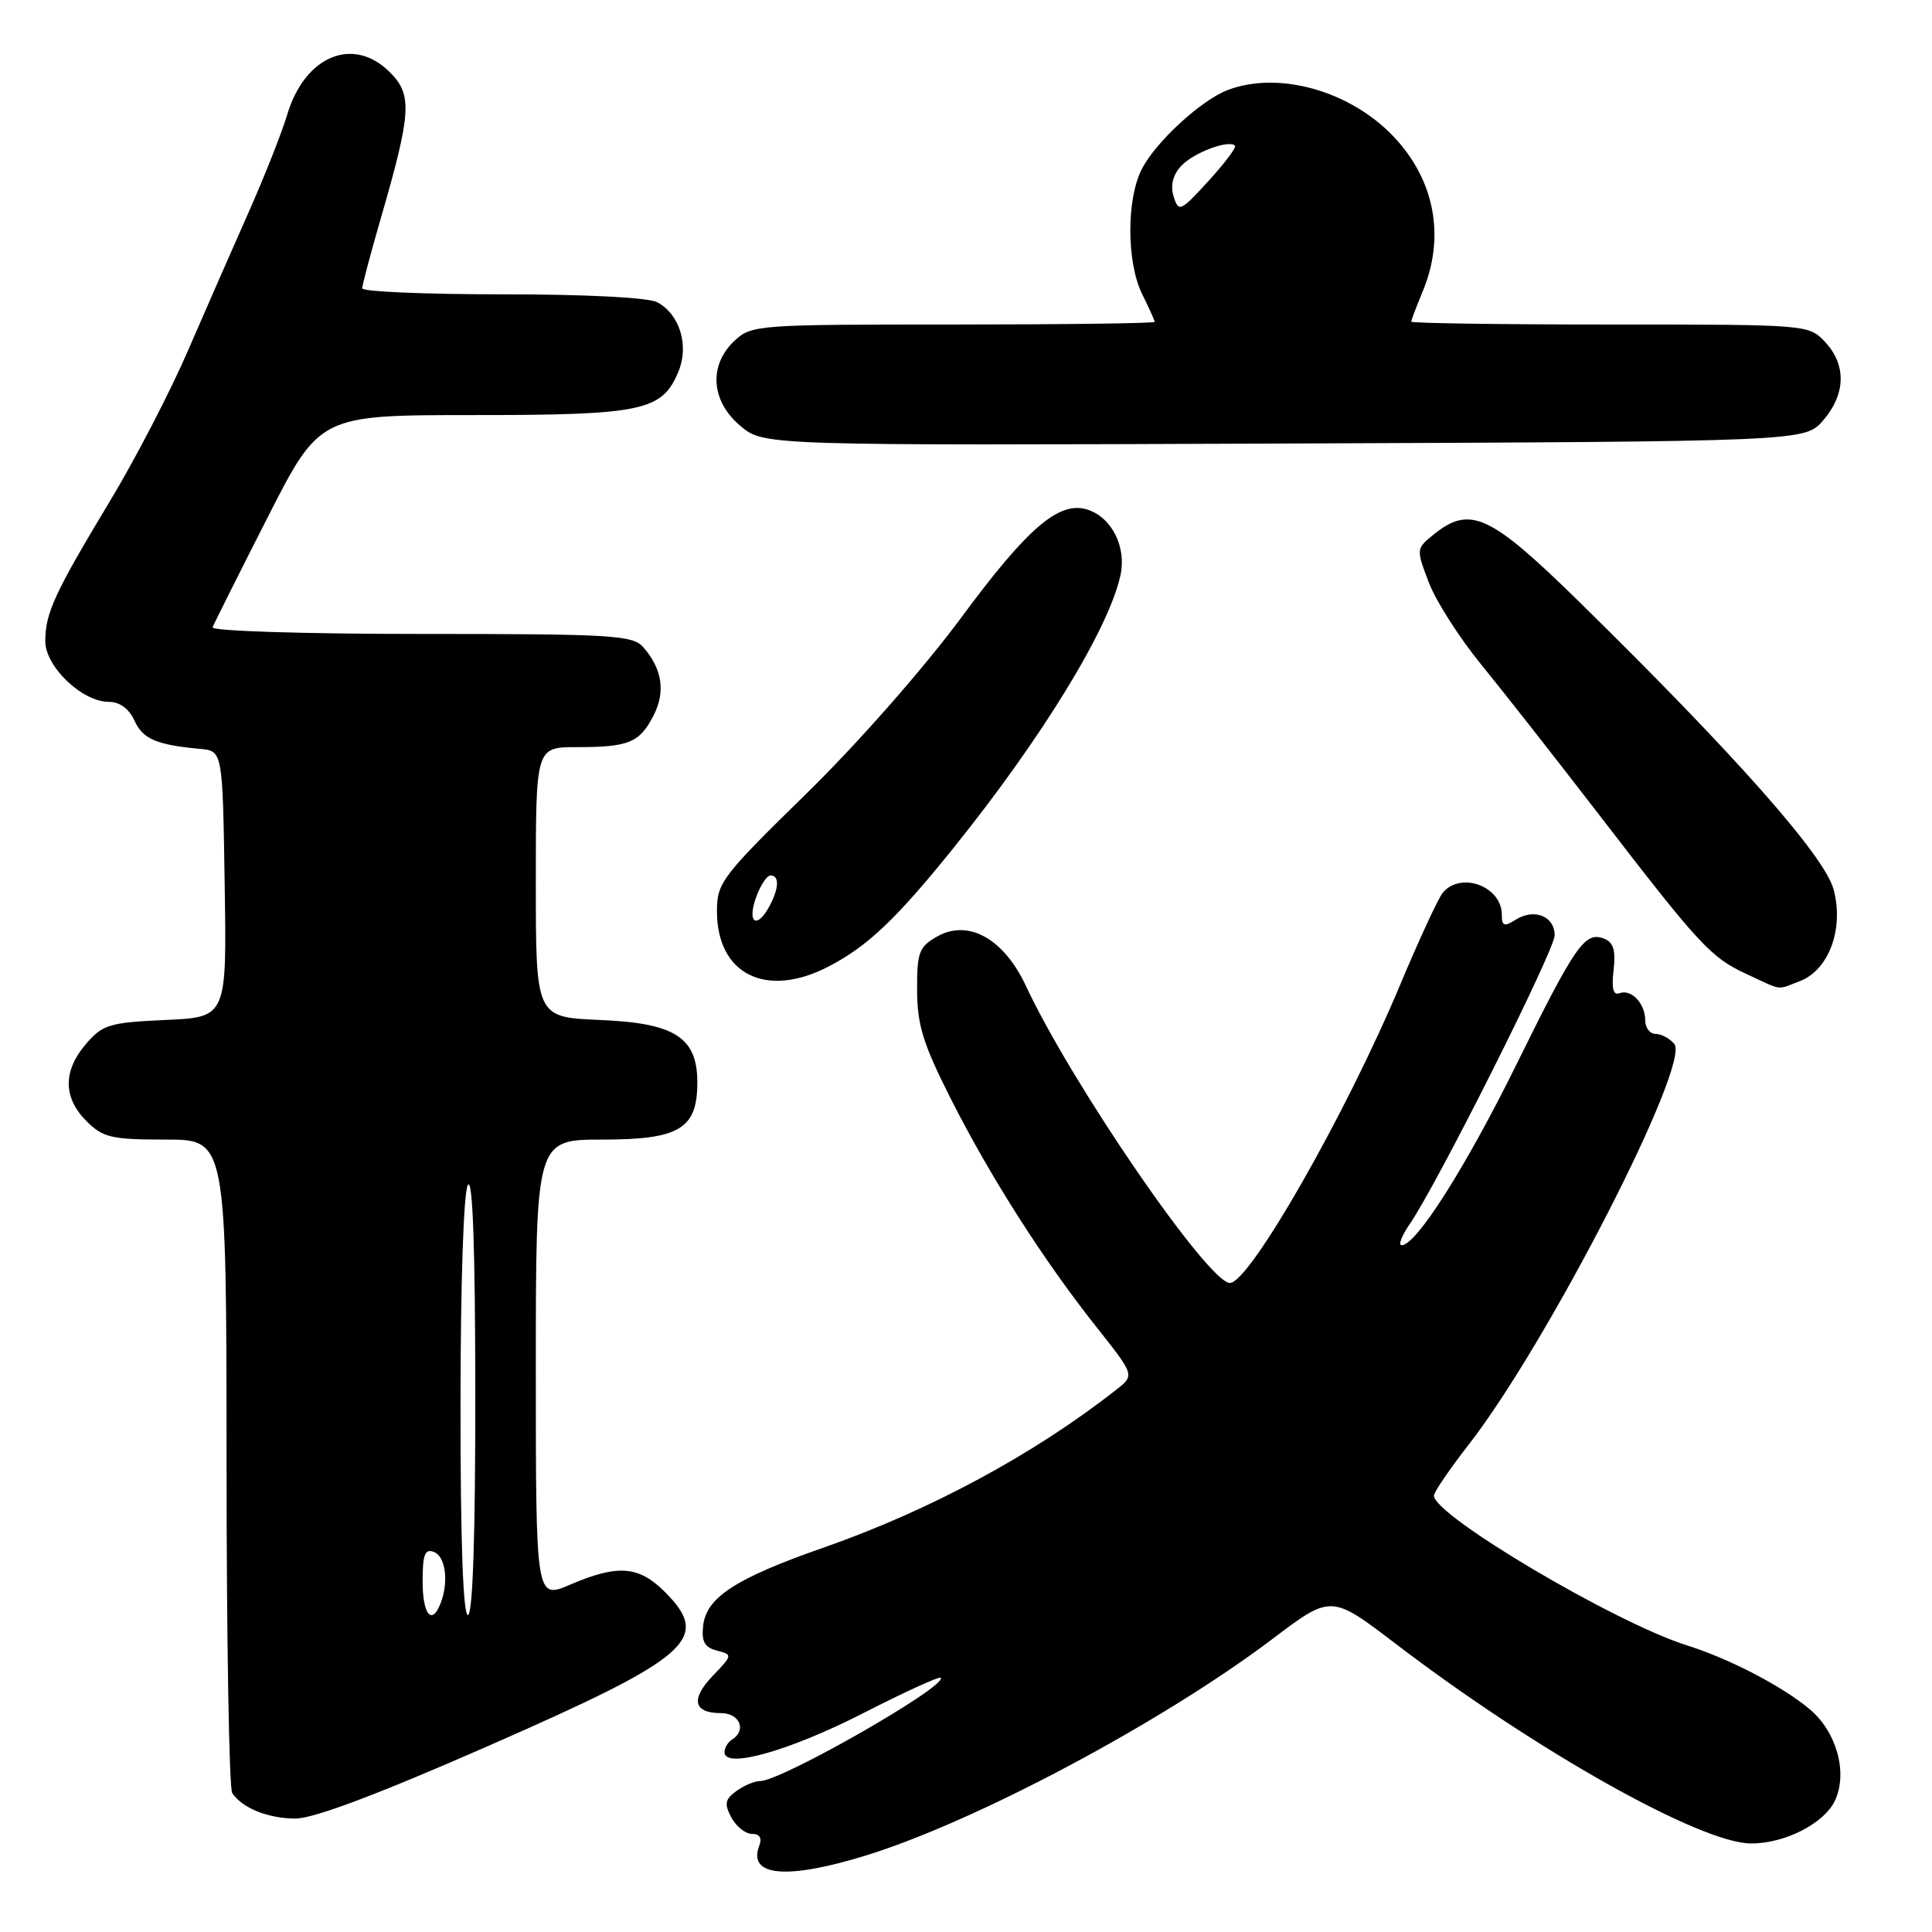 <?xml version="1.0" encoding="UTF-8" standalone="no"?>
<!DOCTYPE svg PUBLIC "-//W3C//DTD SVG 1.1//EN" "http://www.w3.org/Graphics/SVG/1.1/DTD/svg11.dtd" >
<svg xmlns="http://www.w3.org/2000/svg" xmlns:xlink="http://www.w3.org/1999/xlink" version="1.1" viewBox="0 0 256 256">
 <g >
 <path fill="currentColor"
d=" M 114.64 245.89 C 129.19 241.42 153.98 228.23 168.65 217.14 C 176.39 211.29 176.39 211.29 184.95 217.82 C 203.43 231.94 225.38 244.27 232.04 244.27 C 236.56 244.27 241.78 241.58 243.17 238.53 C 244.85 234.84 243.35 229.48 239.82 226.50 C 236.20 223.45 229.18 219.80 223.50 218.01 C 214.00 215.02 190.00 200.81 190.00 198.18 C 190.00 197.72 192.07 194.68 194.61 191.42 C 205.09 177.95 224.06 140.98 221.85 138.32 C 221.25 137.60 220.14 137.00 219.38 137.00 C 218.62 137.00 218.00 136.19 218.00 135.20 C 218.00 132.95 216.14 131.01 214.58 131.61 C 213.76 131.92 213.52 130.97 213.81 128.54 C 214.11 125.91 213.79 124.86 212.53 124.37 C 210.00 123.40 208.75 125.20 200.96 141.00 C 194.23 154.65 187.66 165.00 185.73 165.00 C 185.25 165.00 185.72 163.76 186.76 162.25 C 190.40 156.99 206.00 125.92 206.00 123.93 C 206.00 121.41 203.31 120.32 200.87 121.85 C 199.30 122.83 199.00 122.72 199.00 121.21 C 199.00 117.44 193.56 115.42 191.17 118.30 C 190.58 119.01 188.03 124.52 185.51 130.53 C 178.34 147.65 165.57 170.00 162.97 170.00 C 160.11 170.00 142.02 143.66 135.95 130.66 C 133.02 124.38 128.31 121.75 124.18 124.09 C 121.77 125.46 121.50 126.17 121.52 131.21 C 121.54 135.85 122.32 138.35 126.02 145.66 C 131.29 156.06 138.28 167.00 145.30 175.86 C 150.35 182.23 150.35 182.23 147.93 184.13 C 137.04 192.69 123.22 200.14 109.12 205.07 C 97.56 209.10 93.61 211.65 93.18 215.36 C 92.93 217.51 93.34 218.28 94.99 218.71 C 97.09 219.26 97.08 219.31 94.45 222.05 C 91.47 225.16 91.88 227.00 95.56 227.00 C 98.02 227.00 98.96 229.29 97.00 230.50 C 96.45 230.84 96.00 231.60 96.00 232.19 C 96.00 234.42 104.55 232.02 114.29 227.05 C 119.78 224.24 124.44 222.11 124.64 222.31 C 125.67 223.34 103.56 236.00 100.71 236.00 C 99.98 236.00 98.56 236.60 97.56 237.33 C 96.06 238.43 95.95 239.03 96.91 240.83 C 97.55 242.02 98.78 243.00 99.64 243.00 C 100.67 243.00 101.00 243.55 100.60 244.59 C 99.06 248.62 104.21 249.10 114.64 245.89 Z  M 64.60 231.39 C 91.56 219.57 94.32 217.16 88.08 210.92 C 84.63 207.48 81.88 207.27 75.58 209.96 C 71.00 211.93 71.00 211.93 71.00 181.46 C 71.00 151.00 71.00 151.00 79.85 151.00 C 90.04 151.00 92.40 149.57 92.40 143.43 C 92.40 137.46 89.44 135.56 79.47 135.15 C 71.00 134.79 71.00 134.79 71.00 116.90 C 71.00 99.00 71.00 99.00 76.42 99.00 C 83.32 99.00 84.73 98.42 86.59 94.83 C 88.21 91.68 87.76 88.63 85.23 85.75 C 83.83 84.16 81.11 84.00 55.76 84.00 C 40.10 84.00 27.98 83.61 28.17 83.12 C 28.35 82.64 31.62 76.11 35.43 68.62 C 42.36 55.00 42.36 55.00 62.73 55.00 C 85.15 55.00 87.74 54.45 89.90 49.23 C 91.33 45.78 90.07 41.65 87.11 40.06 C 85.92 39.42 77.74 39.00 66.57 39.00 C 56.35 39.00 48.00 38.64 48.00 38.21 C 48.00 37.77 49.10 33.61 50.45 28.96 C 54.52 14.91 54.66 12.57 51.66 9.57 C 46.82 4.73 40.40 7.38 38.06 15.18 C 37.35 17.56 35.07 23.32 33.00 28.00 C 30.92 32.67 27.29 40.97 24.92 46.43 C 22.56 51.90 17.89 60.90 14.55 66.43 C 7.22 78.60 6.00 81.24 6.00 84.96 C 6.00 88.33 10.88 93.00 14.42 93.00 C 15.85 93.00 17.09 93.90 17.81 95.47 C 18.92 97.92 20.71 98.70 26.50 99.23 C 29.50 99.50 29.50 99.50 29.77 117.14 C 30.05 134.79 30.05 134.79 21.93 135.15 C 14.50 135.49 13.60 135.76 11.40 138.32 C 8.33 141.89 8.35 145.44 11.45 148.55 C 13.65 150.74 14.75 151.00 21.95 151.00 C 30.00 151.00 30.00 151.00 30.02 193.75 C 30.02 217.26 30.36 236.99 30.77 237.59 C 32.11 239.58 35.46 240.94 39.10 240.97 C 41.50 240.99 49.94 237.82 64.60 231.39 Z  M 238.48 130.01 C 242.34 128.54 244.36 123.06 242.96 117.85 C 241.77 113.42 229.87 99.97 209.26 79.75 C 197.40 68.12 194.79 66.92 189.92 70.86 C 187.65 72.71 187.64 72.77 189.33 77.19 C 190.26 79.64 193.39 84.54 196.28 88.07 C 199.17 91.61 206.21 100.58 211.92 108.00 C 225.26 125.33 226.69 126.88 231.50 129.10 C 236.29 131.32 235.35 131.20 238.48 130.01 Z  M 109.79 128.07 C 114.93 125.41 118.74 121.80 126.23 112.50 C 138.01 97.88 146.93 83.33 148.47 76.21 C 149.28 72.45 147.31 68.55 144.08 67.52 C 140.35 66.34 136.18 69.91 127.44 81.74 C 122.44 88.51 113.72 98.43 106.88 105.13 C 95.64 116.13 95.00 116.96 95.00 120.74 C 95.00 129.12 101.53 132.36 109.79 128.07 Z  M 241.59 55.69 C 244.58 52.21 244.67 48.34 241.83 45.31 C 239.66 43.01 239.55 43.00 213.33 43.00 C 198.85 43.00 187.00 42.83 187.00 42.62 C 187.00 42.41 187.68 40.63 188.50 38.65 C 191.53 31.40 190.13 23.89 184.69 18.13 C 178.92 12.03 169.44 9.36 162.68 11.93 C 159.16 13.27 153.17 18.77 151.31 22.38 C 149.24 26.37 149.27 34.83 151.36 39.01 C 152.26 40.83 153.00 42.46 153.00 42.65 C 153.00 42.84 140.99 43.00 126.31 43.00 C 100.29 43.00 99.57 43.05 97.31 45.17 C 93.87 48.41 94.20 53.15 98.10 56.43 C 101.20 59.04 101.20 59.04 170.19 58.77 C 239.17 58.50 239.17 58.50 241.59 55.69 Z  M 56.00 209.53 C 56.00 205.97 56.30 205.18 57.50 205.64 C 59.04 206.23 59.48 209.59 58.39 212.42 C 57.23 215.45 56.00 213.97 56.00 209.53 Z  M 61.02 186.25 C 61.02 170.06 61.43 157.88 62.00 157.00 C 62.64 156.01 62.97 165.50 62.98 184.75 C 62.99 203.59 62.64 214.00 62.00 214.00 C 61.36 214.00 61.01 204.09 61.02 186.25 Z  M 100.15 119.00 C 100.73 117.35 101.60 116.00 102.10 116.00 C 103.29 116.00 103.24 117.68 101.96 120.07 C 100.32 123.13 98.98 122.34 100.15 119.00 Z  M 155.52 26.06 C 155.06 24.61 155.39 23.23 156.48 22.02 C 158.08 20.26 162.80 18.47 163.64 19.30 C 163.86 19.52 162.28 21.63 160.13 23.98 C 156.42 28.04 156.18 28.15 155.52 26.06 Z "/>
</g>
</svg>